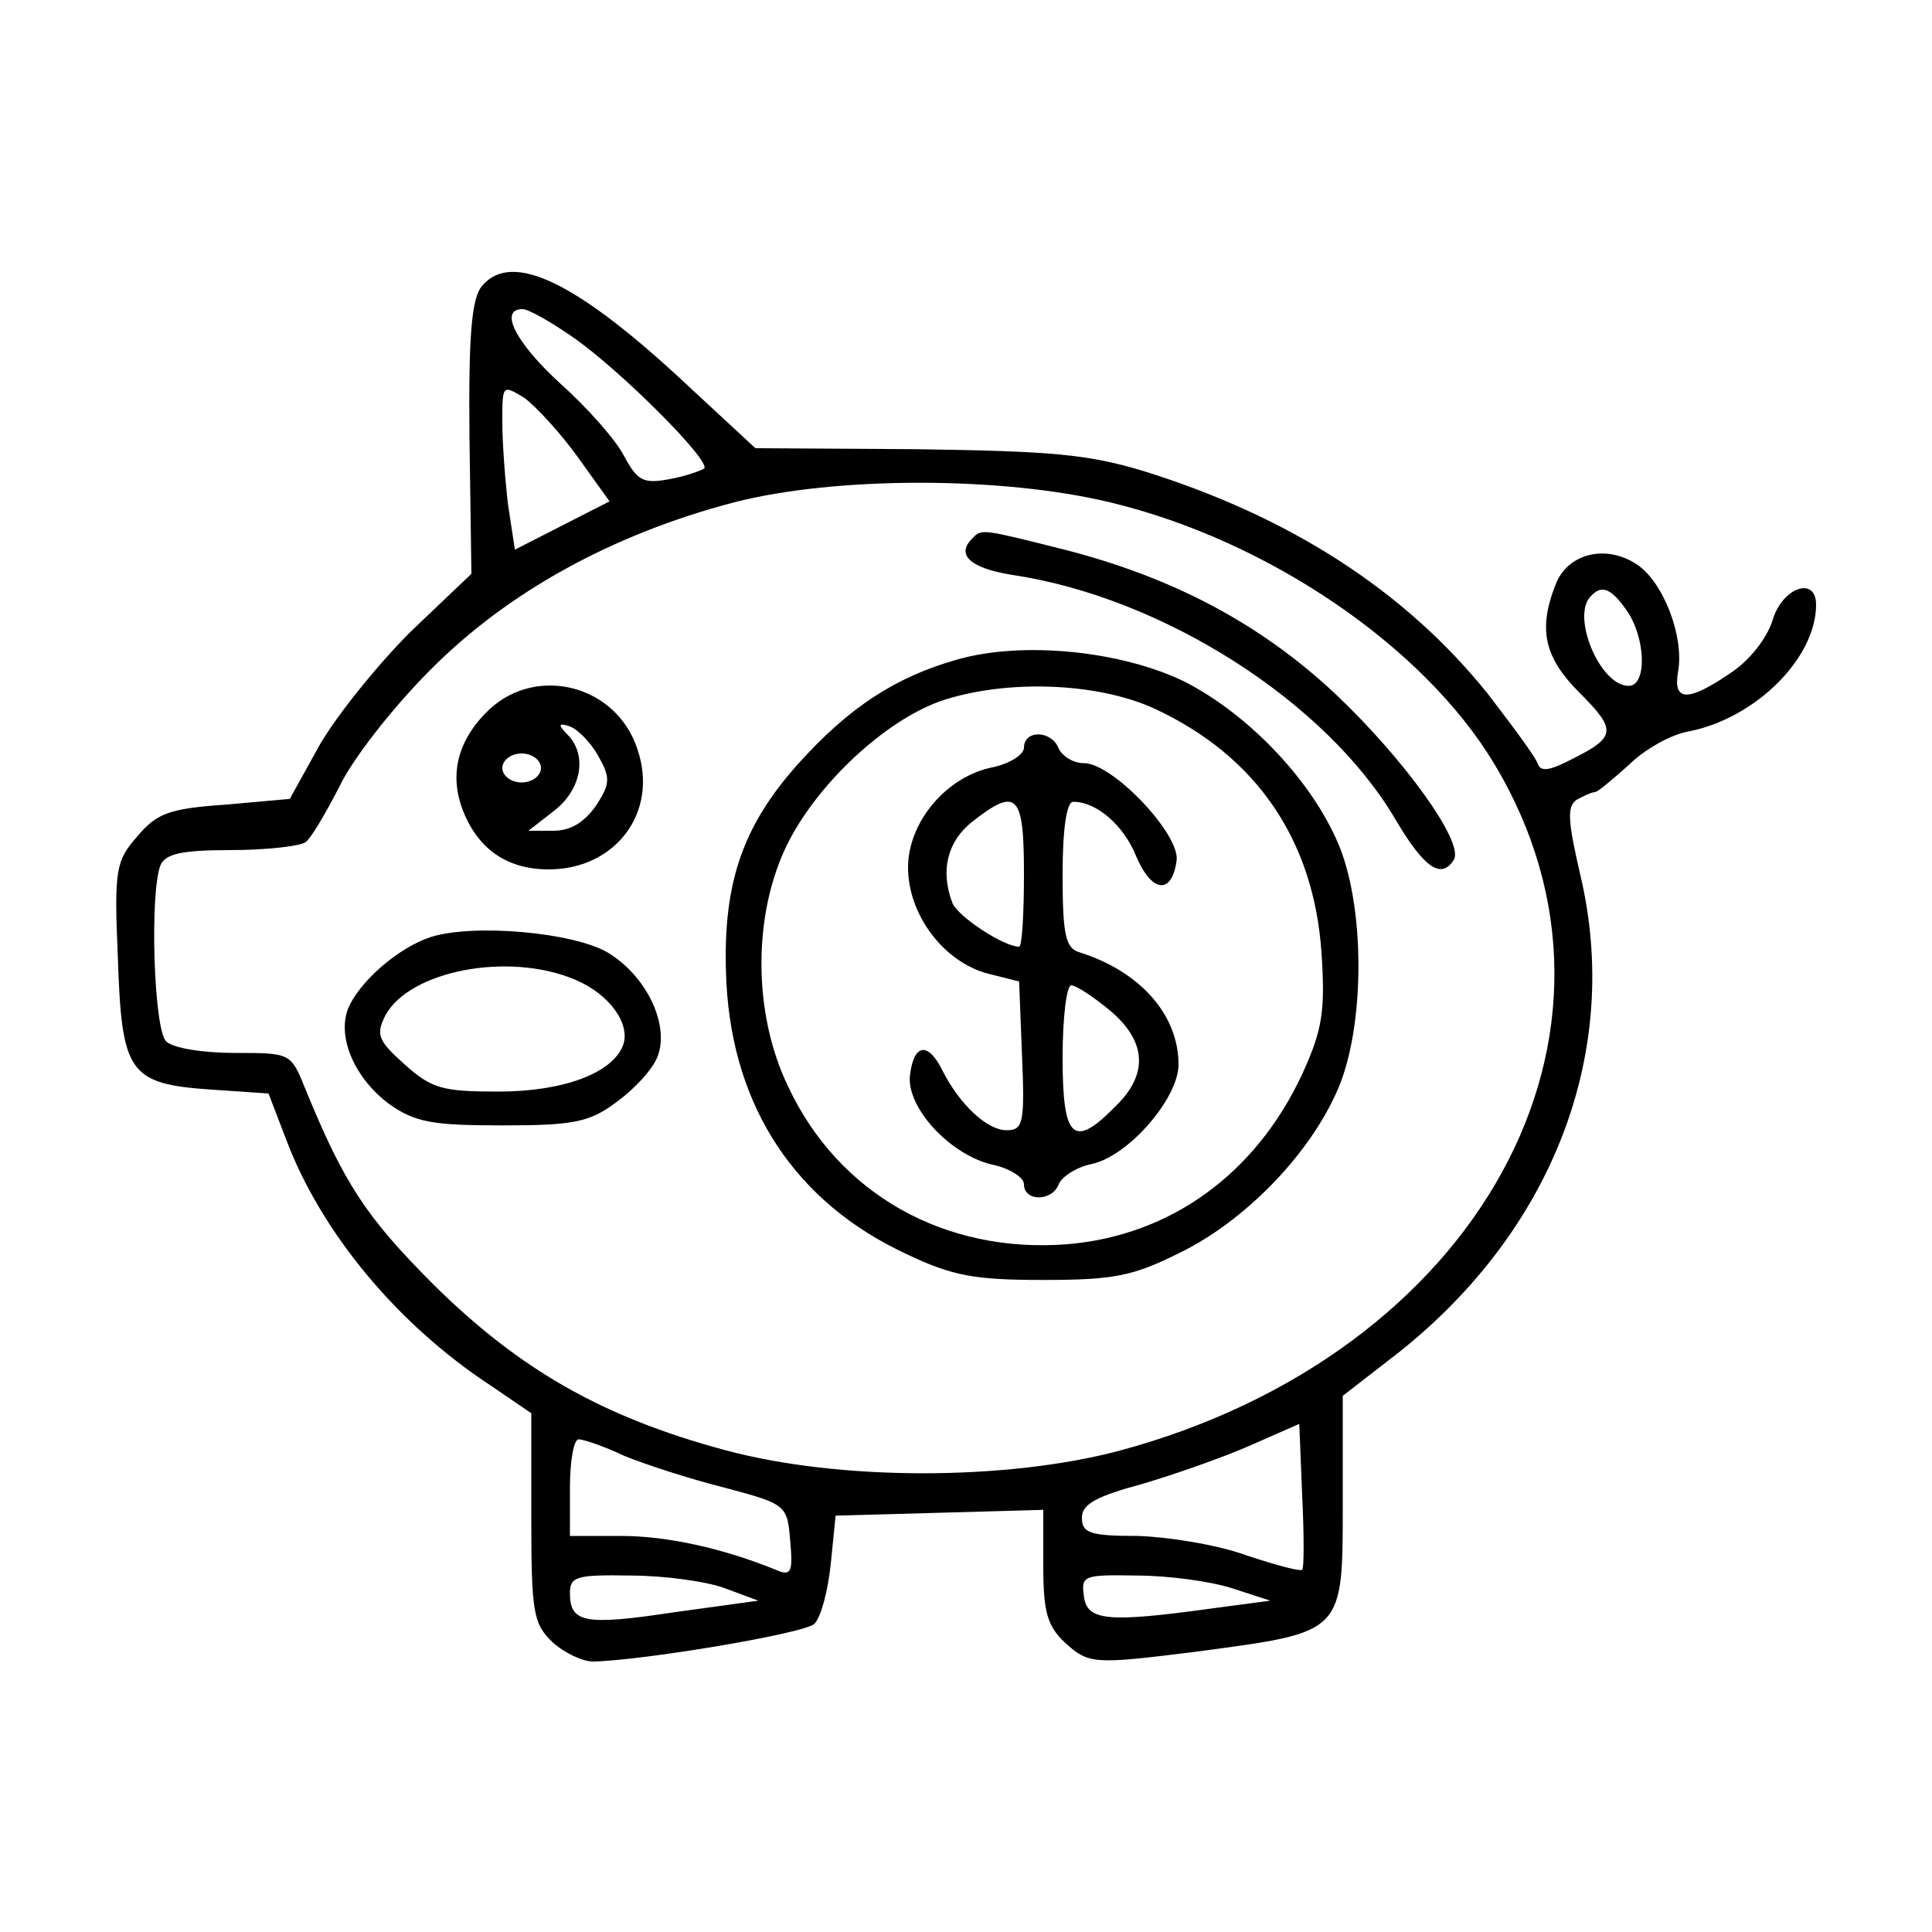 <?xml version="1.0" standalone="no"?>
<!DOCTYPE svg PUBLIC "-//W3C//DTD SVG 20010904//EN"
 "http://www.w3.org/TR/2001/REC-SVG-20010904/DTD/svg10.dtd">
<svg version="1.0" xmlns="http://www.w3.org/2000/svg"
 width="200pt" height="200pt" viewBox="0 0 200 200"
 preserveAspectRatio="xMidYMid meet">
<g transform="translate(0,200) scale(0.1,-0.1)"
fill="#000000" stroke="none">
<path d="M499 1704 c-11 -13 -14 -52 -13 -157 l2 -141 -63 -60 c-34 -34 -76
-86 -94 -117 l-31 -56 -67 -6 c-58 -4 -71 -9 -91 -33 -22 -25 -24 -34 -20
-125 4 -120 11 -131 97 -137 l59 -4 18 -47 c36 -96 115 -192 213 -256 l41 -28
0 -108 c0 -98 2 -110 22 -129 12 -11 31 -20 42 -20 51 1 219 29 229 39 7 7 14
34 17 62 l5 50 108 3 107 3 0 -58 c0 -47 4 -62 22 -79 25 -23 30 -23 135 -10
156 21 153 17 153 158 l0 107 58 45 c160 127 231 312 188 494 -13 56 -14 71
-4 78 7 4 16 8 19 8 3 0 18 13 35 28 16 16 44 32 63 35 69 14 131 76 131 131
0 30 -35 18 -45 -16 -6 -19 -24 -42 -44 -55 -44 -30 -59 -29 -54 1 7 36 -15
94 -43 112 -32 21 -72 11 -84 -22 -18 -46 -11 -75 25 -111 39 -39 38 -46 -8
-69 -23 -12 -32 -13 -35 -5 -2 7 -26 39 -52 73 -86 107 -205 183 -355 230 -59
18 -97 21 -237 23 l-166 1 -68 63 c-116 109 -184 142 -215 105z m94 -53 c49
-34 143 -128 136 -136 -3 -2 -19 -8 -36 -11 -27 -5 -33 -2 -47 24 -8 16 -38
50 -66 75 -46 42 -64 77 -39 77 6 0 29 -13 52 -29z m5 -124 l33 -46 -49 -25
-49 -25 -7 46 c-3 25 -6 64 -6 86 0 39 0 39 23 25 12 -9 37 -36 55 -61z m551
-47 c163 -39 325 -149 398 -271 167 -278 -16 -611 -389 -711 -118 -31 -290
-31 -408 1 -126 34 -212 83 -301 171 -70 70 -93 105 -133 203 -15 37 -15 37
-73 37 -33 0 -64 5 -71 12 -13 13 -17 153 -6 182 5 12 21 16 73 16 36 0 71 4
77 8 6 4 21 30 35 57 13 28 55 82 94 121 80 81 189 141 315 174 105 27 277 27
389 0z m535 -112 c20 -29 21 -78 2 -78 -30 0 -60 73 -39 93 11 12 21 8 37 -15z
m-336 -993 c-2 -2 -28 5 -58 15 -30 11 -81 19 -112 20 -50 0 -58 3 -58 19 0
14 15 22 63 35 34 10 85 28 112 40 l50 22 3 -74 c2 -41 2 -76 0 -77z m-702
118 c22 -9 68 -24 104 -33 64 -17 65 -18 68 -55 3 -33 1 -37 -15 -30 -54 22
-112 35 -160 35 l-53 0 0 50 c0 28 4 50 9 50 5 0 26 -7 47 -17z m104 -137 l35
-13 -87 -12 c-93 -14 -108 -11 -108 20 0 17 7 19 63 18 34 0 78 -6 97 -13z
m525 0 l40 -13 -60 -8 c-109 -15 -130 -13 -133 13 -3 21 0 22 55 21 32 0 76
-6 98 -13z"/>
<path d="M1007 1443 c-18 -17 -3 -31 40 -38 156 -23 326 -131 398 -254 29 -49
47 -62 60 -41 11 18 -52 105 -123 172 -77 72 -167 120 -280 149 -84 21 -86 22
-95 12z"/>
<path d="M990 1317 c-63 -18 -111 -49 -164 -108 -59 -66 -79 -127 -74 -227 7
-129 72 -227 186 -280 48 -23 71 -27 142 -27 73 0 93 4 141 28 66 32 132 99
162 165 31 66 31 198 0 264 -29 64 -92 129 -156 162 -65 32 -168 43 -237 23z
m206 -51 c105 -49 164 -136 172 -252 4 -61 1 -80 -20 -126 -48 -103 -136 -167
-243 -176 -127 -10 -237 52 -289 163 -37 76 -37 180 0 253 31 61 99 125 157
146 67 23 163 20 223 -8z"/>
<path d="M1060 1226 c0 -7 -14 -16 -31 -20 -49 -9 -89 -57 -89 -104 0 -49 37
-98 83 -110 l32 -8 3 -77 c3 -70 1 -77 -16 -77 -20 0 -48 26 -66 61 -15 31
-30 29 -34 -4 -4 -34 43 -84 87 -93 17 -4 31 -13 31 -20 0 -18 29 -18 36 0 3
8 19 18 34 21 38 8 90 68 90 103 0 51 -39 96 -102 116 -15 4 -18 18 -18 81 0
46 4 75 11 75 24 0 52 -24 65 -56 16 -38 37 -41 42 -5 4 27 -66 101 -96 101
-11 0 -22 7 -26 15 -7 19 -36 20 -36 1z m0 -131 c0 -41 -2 -75 -5 -75 -16 0
-63 31 -69 45 -13 34 -5 64 20 84 47 37 54 29 54 -54z m89 -141 c38 -32 40
-66 6 -99 -44 -45 -55 -34 -55 50 0 41 4 75 9 75 5 0 23 -12 40 -26z"/>
<path d="M507 1266 c-33 -31 -43 -68 -27 -107 16 -39 46 -59 88 -59 69 0 114
59 92 124 -21 66 -103 88 -153 42z m112 -48 c13 -23 13 -29 -2 -52 -12 -17
-26 -26 -44 -26 l-26 0 27 21 c28 22 34 57 14 78 -11 11 -10 13 2 9 8 -3 21
-16 29 -30z m-59 -13 c0 -8 -9 -15 -20 -15 -11 0 -20 7 -20 15 0 8 9 15 20 15
11 0 20 -7 20 -15z"/>
<path d="M446 1030 c-34 -11 -75 -47 -86 -75 -11 -30 8 -72 43 -98 27 -19 45
-22 117 -22 73 0 90 3 118 24 18 13 38 34 43 48 12 33 -12 83 -52 107 -36 21
-139 30 -183 16z m149 -44 c36 -15 58 -46 50 -68 -11 -29 -62 -48 -129 -48
-58 0 -69 3 -97 28 -28 25 -30 31 -20 51 25 46 127 66 196 37z"/>
</g>
</svg>
